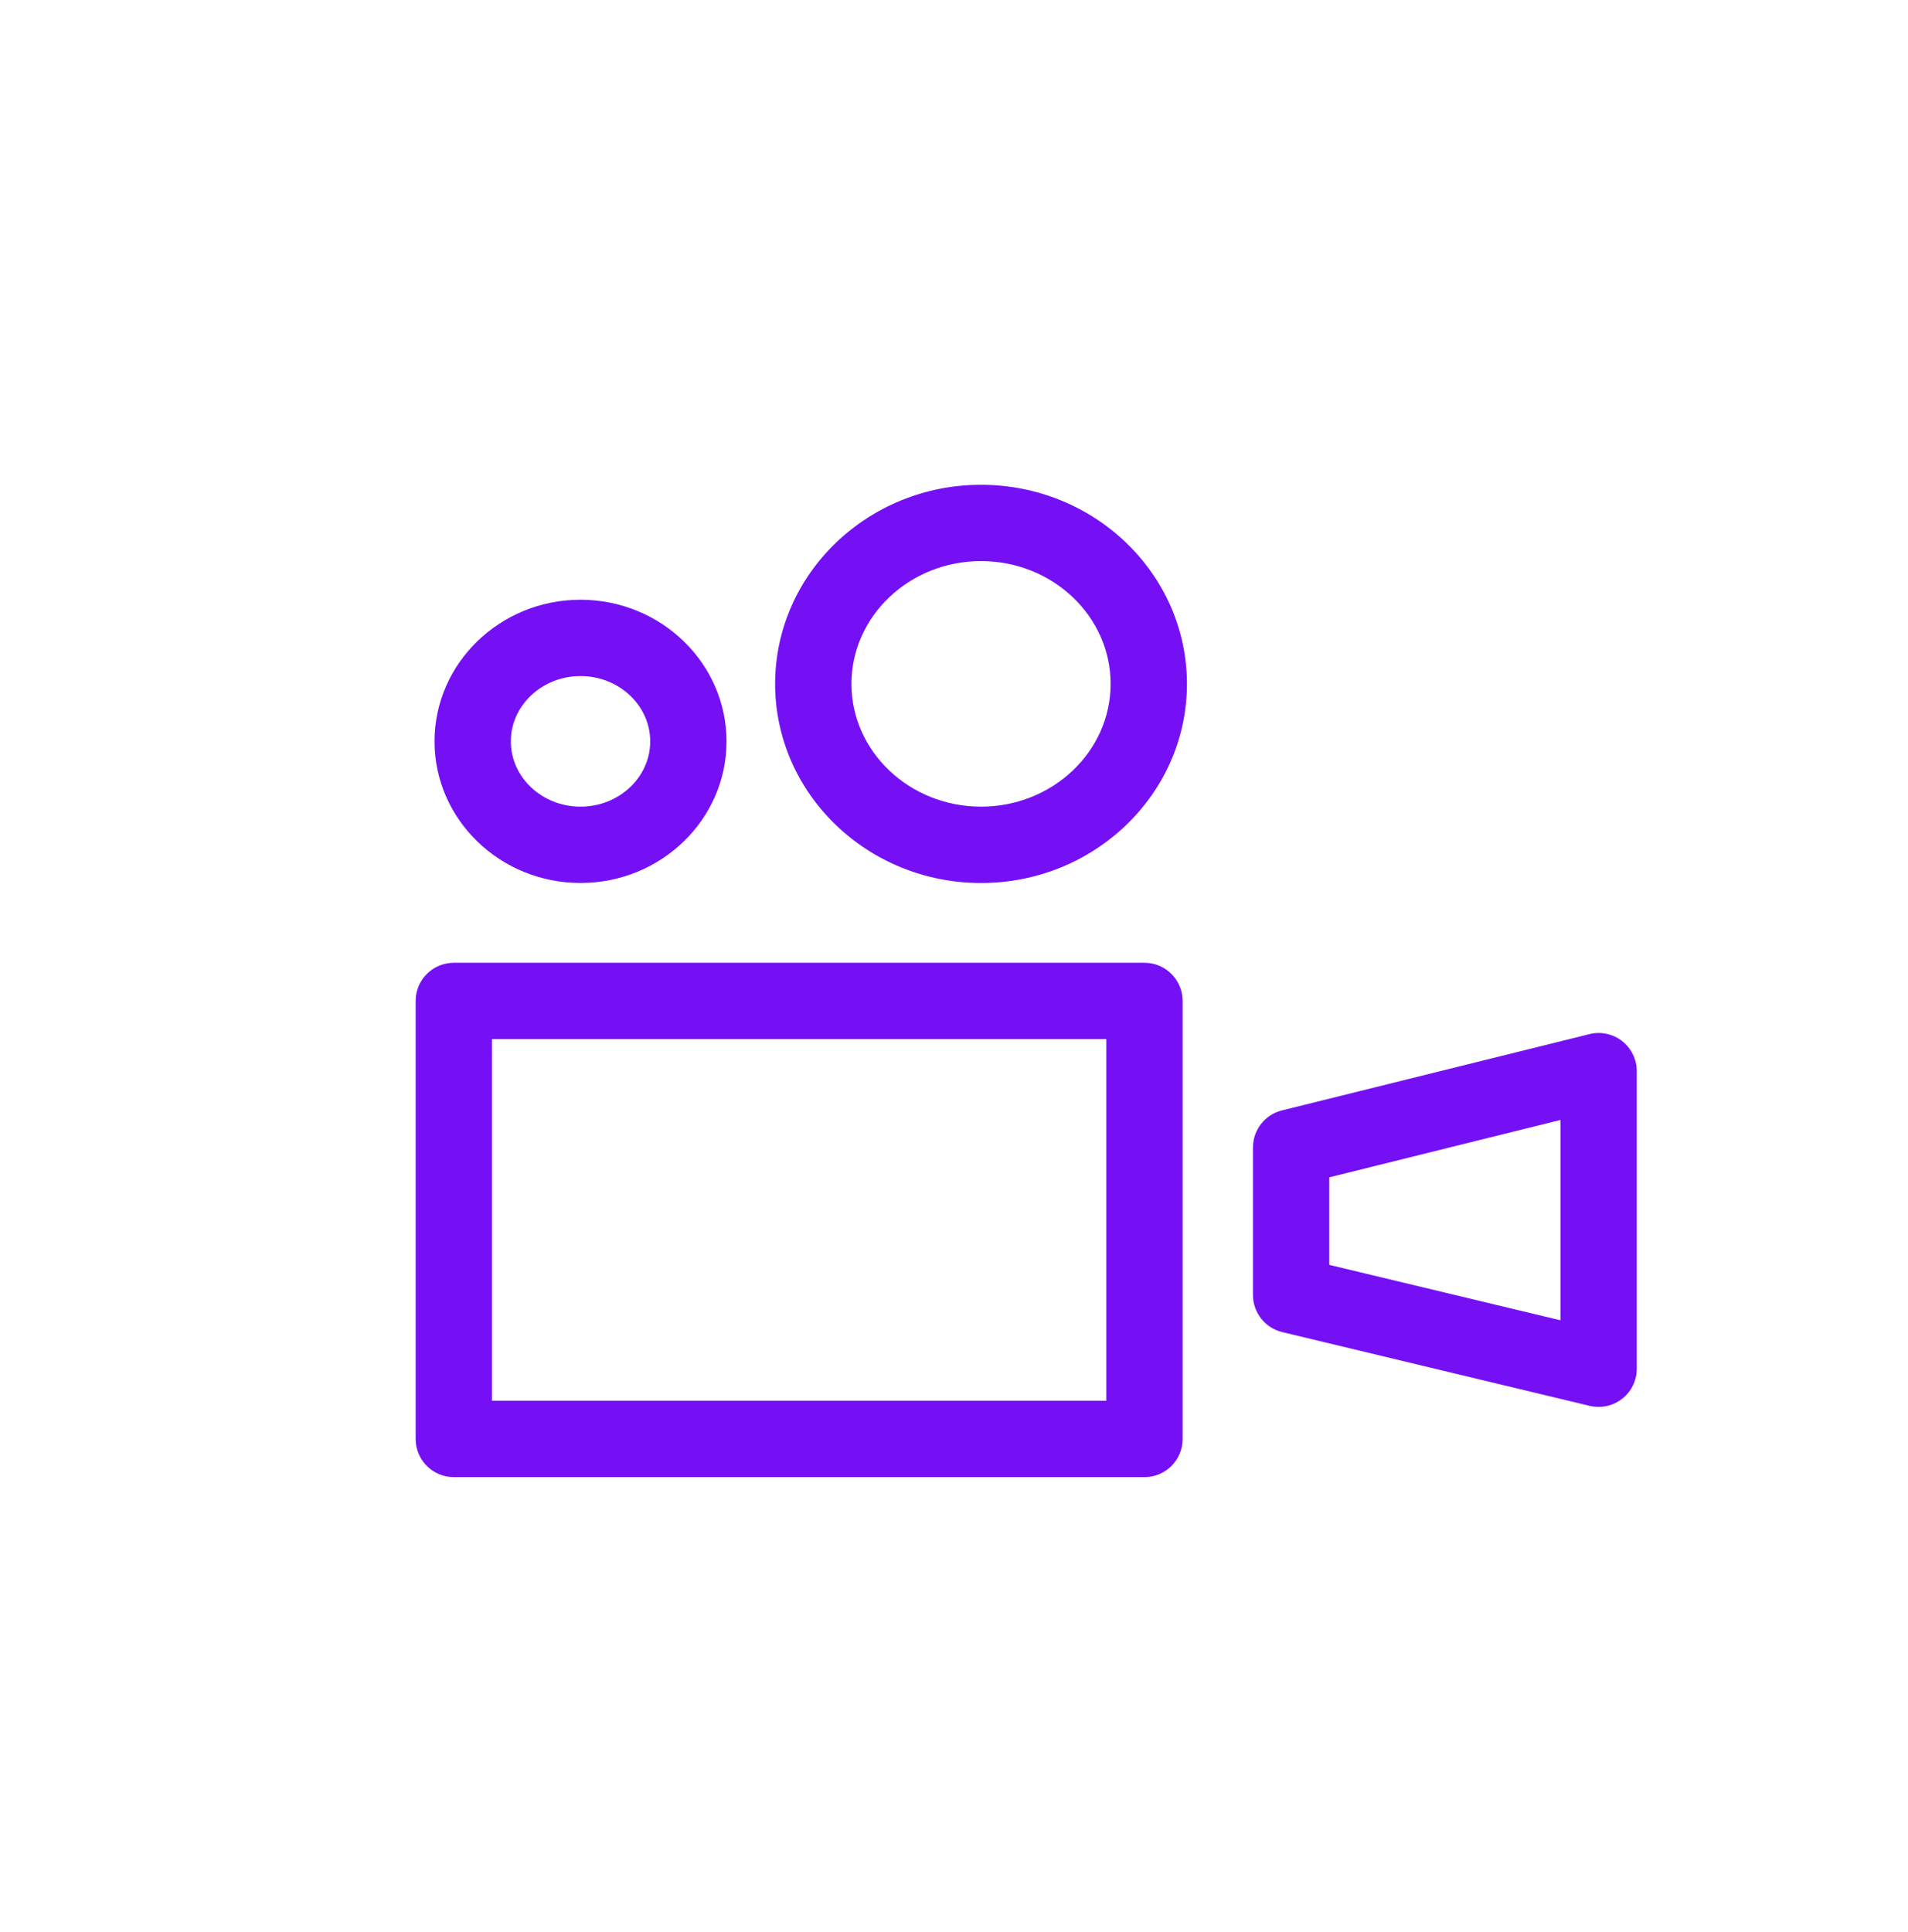 <svg width="80" height="81" viewBox="0 0 80 81" fill="none" xmlns="http://www.w3.org/2000/svg">
<path d="M47.986 40.361H19.028C18.145 40.361 17.428 41.077 17.428 41.961V60.323C17.428 61.208 18.145 61.923 19.028 61.923H47.986C48.869 61.923 49.586 61.208 49.586 60.323V41.961C49.586 41.077 48.869 40.361 47.986 40.361ZM46.386 58.723H20.628V43.561H46.386V58.723Z" fill="#7510F5"/>
<path d="M66.642 43.352L53.75 46.55C53.036 46.726 52.535 47.368 52.535 48.104V54.286C52.535 55.027 53.042 55.668 53.762 55.843L66.655 58.936C66.778 58.966 66.905 58.979 67.028 58.979C67.385 58.979 67.734 58.86 68.018 58.635C68.404 58.332 68.628 57.868 68.628 57.379V44.905C68.628 44.412 68.401 43.948 68.014 43.644C67.625 43.34 67.119 43.233 66.642 43.352ZM65.428 55.348L55.735 53.025V49.355L65.428 46.95V55.348Z" fill="#7510F5"/>
<path d="M24.34 37.016C27.715 37.016 30.462 34.353 30.462 31.08C30.462 27.806 27.716 25.142 24.34 25.142C20.964 25.142 18.219 27.806 18.219 31.08C18.219 34.353 20.966 37.016 24.34 37.016ZM24.34 28.342C25.952 28.342 27.262 29.571 27.262 31.08C27.262 32.589 25.952 33.816 24.34 33.816C22.729 33.816 21.419 32.589 21.419 31.08C21.419 29.571 22.731 28.342 24.34 28.342Z" fill="#7510F5"/>
<path d="M41.134 20.323C36.372 20.323 32.5 24.067 32.5 28.67C32.5 33.273 36.372 37.017 41.134 37.017C45.895 37.017 49.767 33.273 49.767 28.67C49.767 24.067 45.895 20.323 41.134 20.323ZM41.134 33.816C38.137 33.816 35.7 31.507 35.7 28.669C35.7 25.83 38.137 23.521 41.134 23.521C44.13 23.521 46.567 25.83 46.567 28.669C46.567 31.507 44.13 33.816 41.134 33.816Z" fill="#7510F5"/>
</svg>

